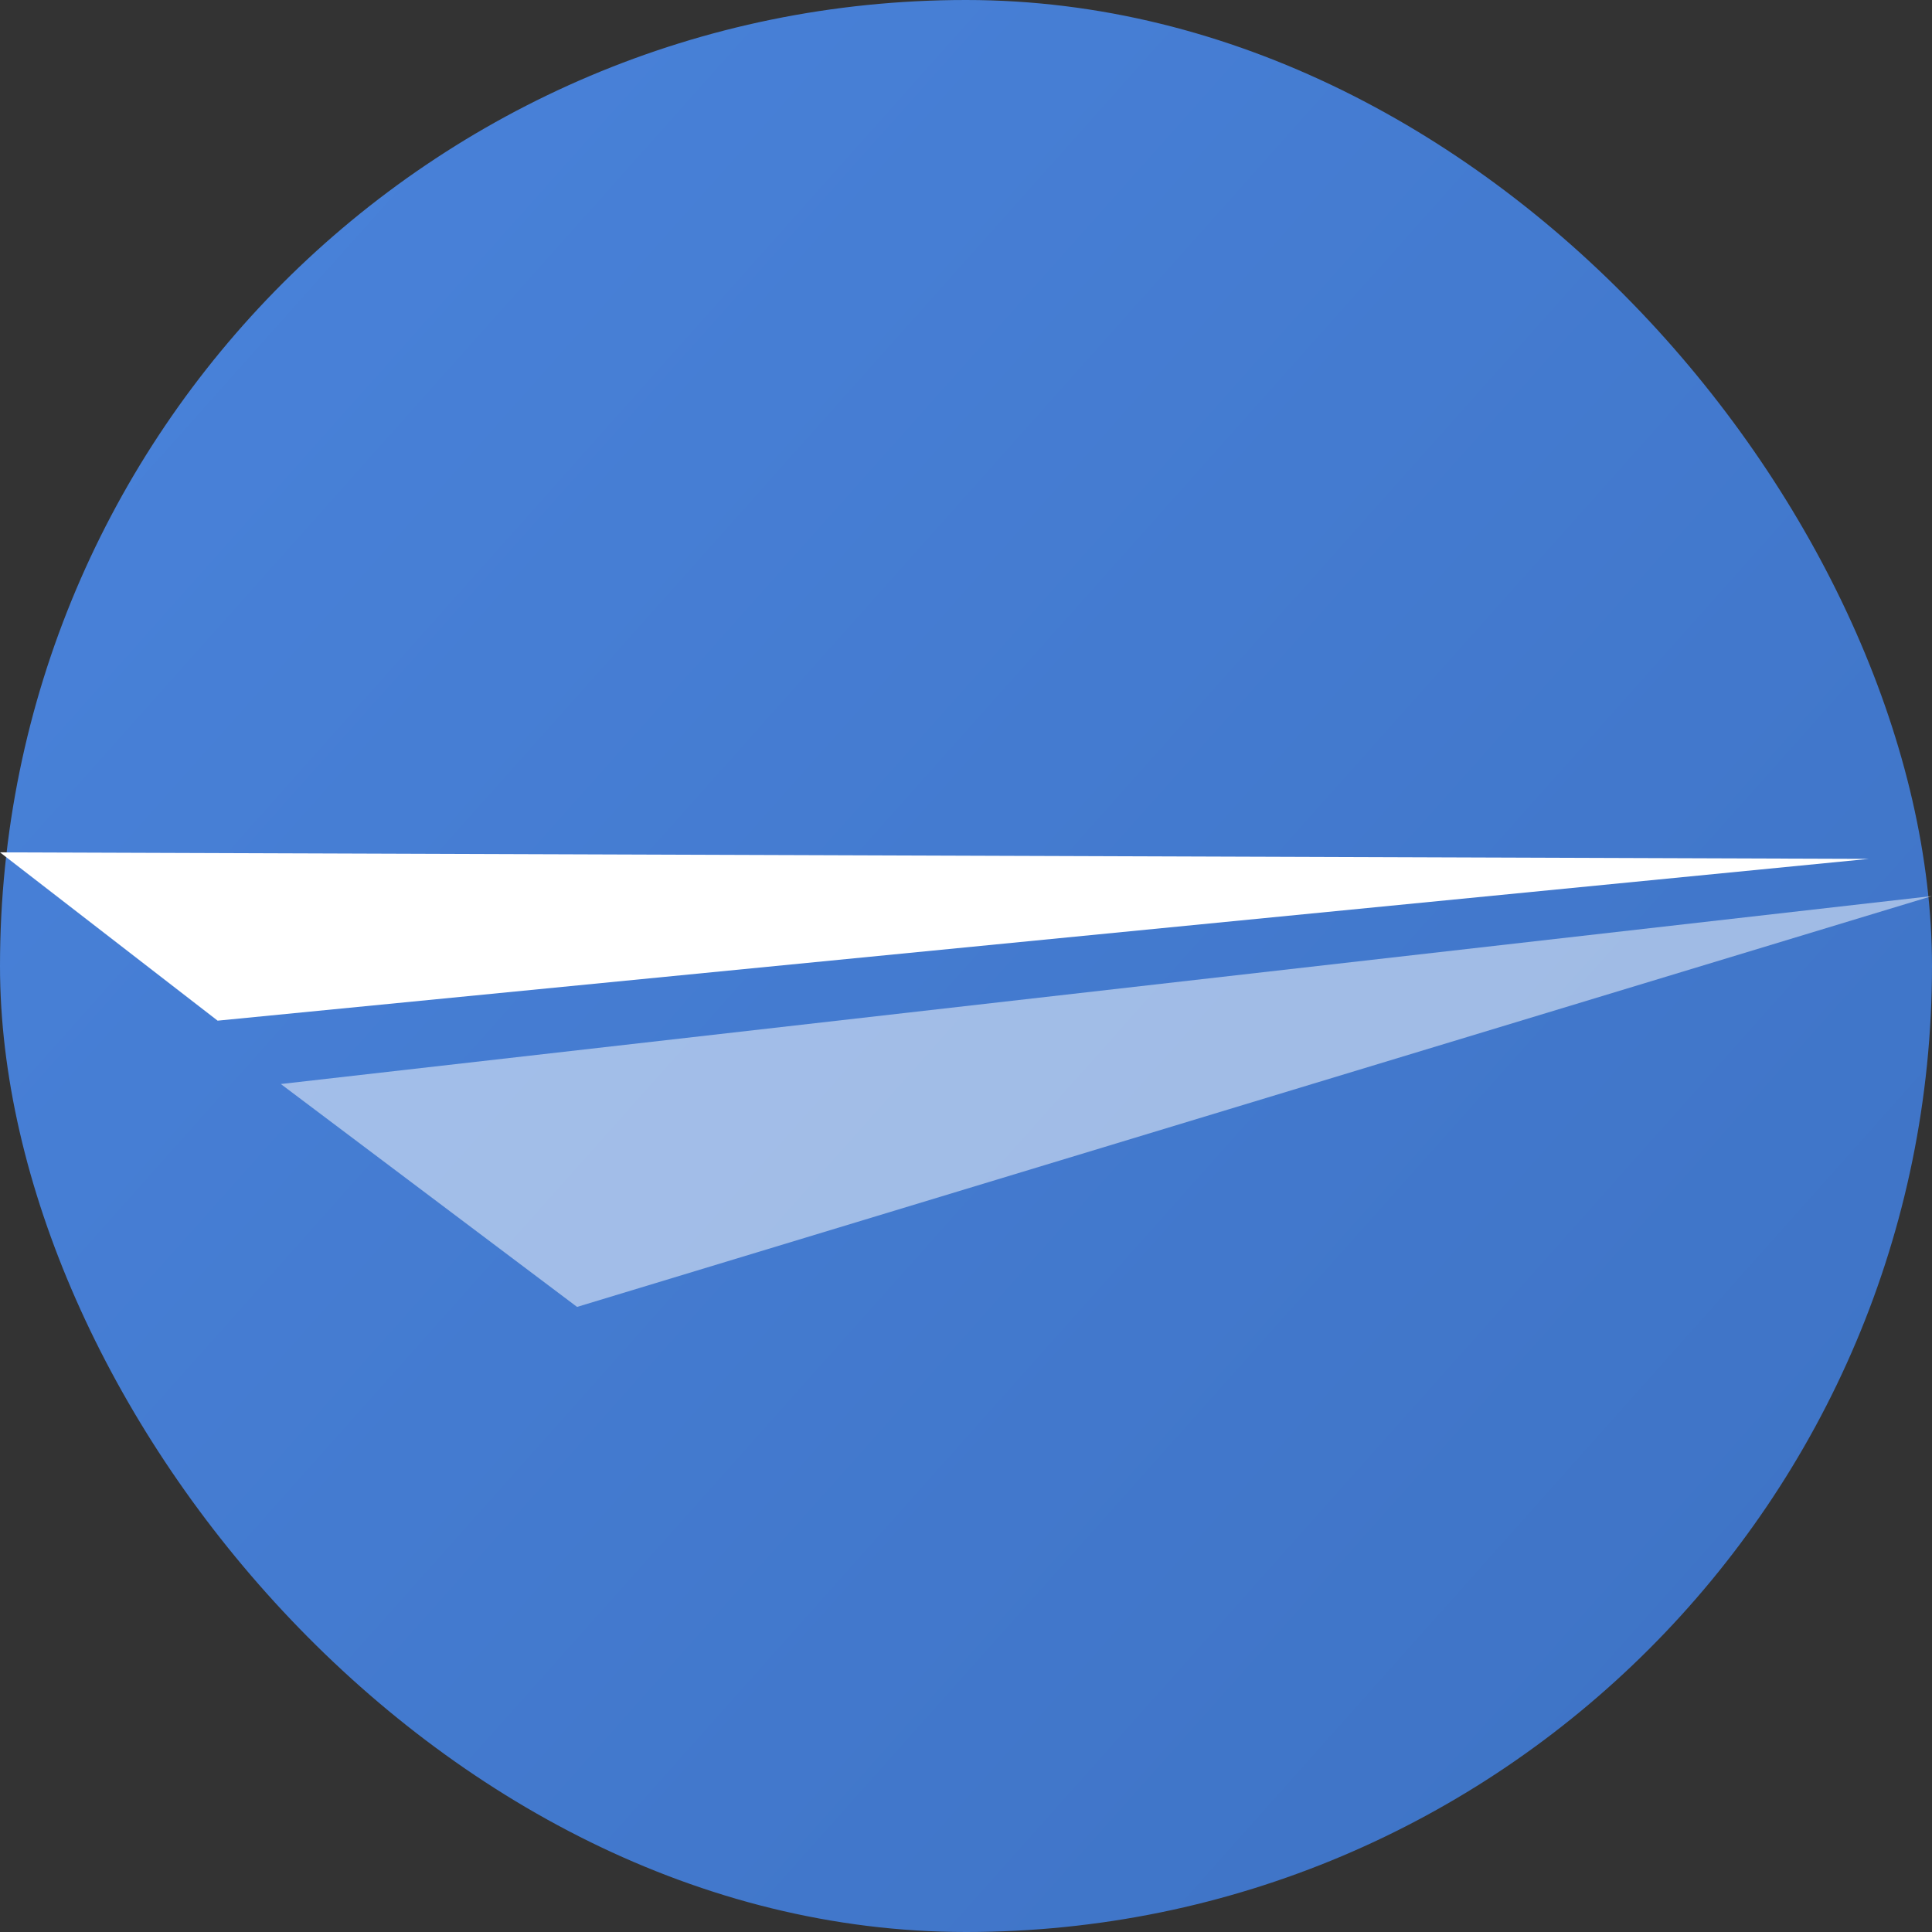 <svg viewBox="0 0 34 34" fill="none" xmlns="http://www.w3.org/2000/svg"><rect x="0" y="0" width="34" height="34" fill="#333333" stroke="none"/><rect width="34" height="34" rx="17" fill="url(#a)"/><path d="M3.83 17.962 0 15l32.887.115-29.058 2.847Z" fill="#fff"/><path d="m10.156 23-5.214-3.923L34 15.769l-23.843 7.23Z" fill="#fff" fill-opacity=".5"/><defs><linearGradient id="a" x1="0" y1="-11.58" x2="45.283" y2="28.81" gradientUnits="userSpaceOnUse"><stop stop-color="#4C86DF"/><stop offset="1" stop-color="#3C70C1"/></linearGradient></defs></svg>